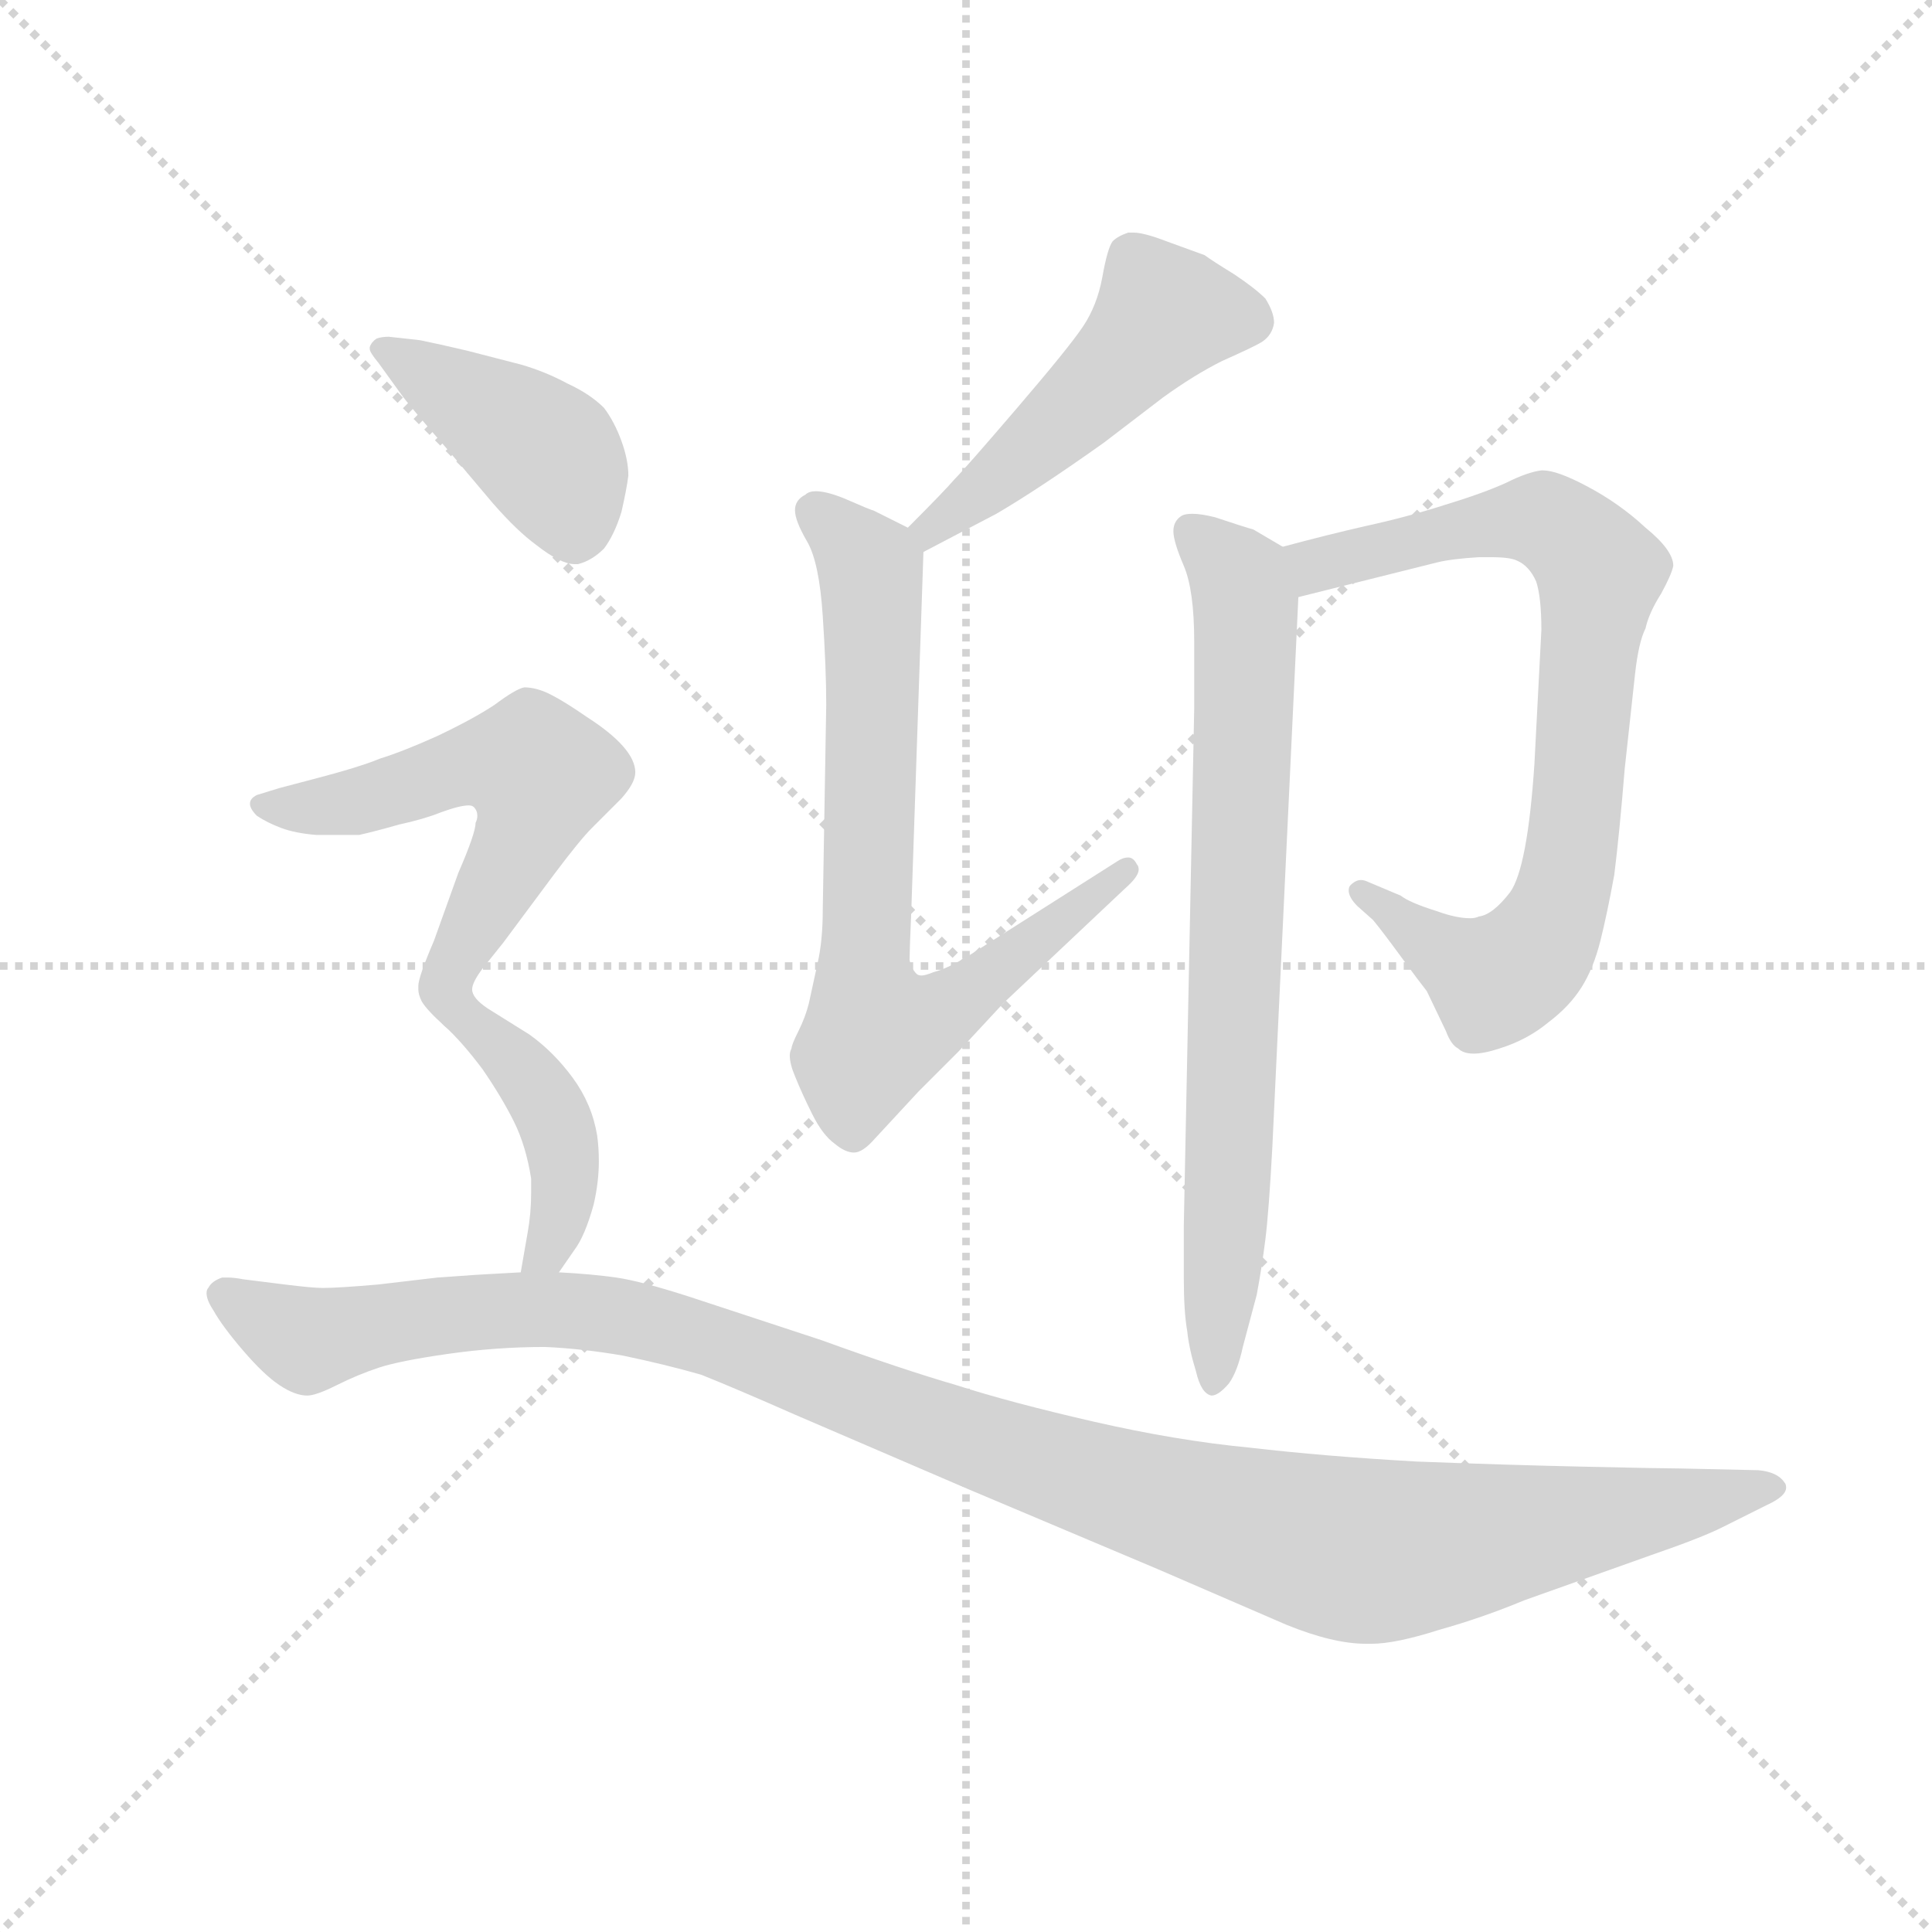 <svg version="1.1" viewBox="0 0 1024 1024" xmlns="http://www.w3.org/2000/svg">
  <g stroke="lightgray" stroke-dasharray="1,1" stroke-width="1" transform="scale(4, 4)">
    <line x1="0" y1="0" x2="256" y2="256"></line>
    <line x1="256" y1="0" x2="0" y2="256"></line>
    <line x1="128" y1="0" x2="128" y2="256"></line>
    <line x1="0" y1="128" x2="256" y2="128"></line>
  </g>
  <g transform="scale(0.92, -0.92) translate(60, -830)">
    <style type="text/css">
      
        @keyframes keyframes0 {
          from {
            stroke: blue;
            stroke-dashoffset: 492;
            stroke-width: 128;
          }
          62% {
            animation-timing-function: step-end;
            stroke: blue;
            stroke-dashoffset: 0;
            stroke-width: 128;
          }
          to {
            stroke: black;
            stroke-width: 1024;
          }
        }
        #make-me-a-hanzi-animation-0 {
          animation: keyframes0 0.65s both;
          animation-delay: 0s;
          animation-timing-function: linear;
        }
      
        @keyframes keyframes1 {
          from {
            stroke: blue;
            stroke-dashoffset: 744;
            stroke-width: 128;
          }
          71% {
            animation-timing-function: step-end;
            stroke: blue;
            stroke-dashoffset: 0;
            stroke-width: 128;
          }
          to {
            stroke: black;
            stroke-width: 1024;
          }
        }
        #make-me-a-hanzi-animation-1 {
          animation: keyframes1 0.855s both;
          animation-delay: 0.65s;
          animation-timing-function: linear;
        }
      
        @keyframes keyframes2 {
          from {
            stroke: blue;
            stroke-dashoffset: 793;
            stroke-width: 128;
          }
          72% {
            animation-timing-function: step-end;
            stroke: blue;
            stroke-dashoffset: 0;
            stroke-width: 128;
          }
          to {
            stroke: black;
            stroke-width: 1024;
          }
        }
        #make-me-a-hanzi-animation-2 {
          animation: keyframes2 0.895s both;
          animation-delay: 1.506s;
          animation-timing-function: linear;
        }
      
        @keyframes keyframes3 {
          from {
            stroke: blue;
            stroke-dashoffset: 760;
            stroke-width: 128;
          }
          71% {
            animation-timing-function: step-end;
            stroke: blue;
            stroke-dashoffset: 0;
            stroke-width: 128;
          }
          to {
            stroke: black;
            stroke-width: 1024;
          }
        }
        #make-me-a-hanzi-animation-3 {
          animation: keyframes3 0.868s both;
          animation-delay: 2.401s;
          animation-timing-function: linear;
        }
      
        @keyframes keyframes4 {
          from {
            stroke: blue;
            stroke-dashoffset: 423;
            stroke-width: 128;
          }
          58% {
            animation-timing-function: step-end;
            stroke: blue;
            stroke-dashoffset: 0;
            stroke-width: 128;
          }
          to {
            stroke: black;
            stroke-width: 1024;
          }
        }
        #make-me-a-hanzi-animation-4 {
          animation: keyframes4 0.594s both;
          animation-delay: 3.27s;
          animation-timing-function: linear;
        }
      
        @keyframes keyframes5 {
          from {
            stroke: blue;
            stroke-dashoffset: 571;
            stroke-width: 128;
          }
          65% {
            animation-timing-function: step-end;
            stroke: blue;
            stroke-dashoffset: 0;
            stroke-width: 128;
          }
          to {
            stroke: black;
            stroke-width: 1024;
          }
        }
        #make-me-a-hanzi-animation-5 {
          animation: keyframes5 0.715s both;
          animation-delay: 3.864s;
          animation-timing-function: linear;
        }
      
        @keyframes keyframes6 {
          from {
            stroke: blue;
            stroke-dashoffset: 430;
            stroke-width: 128;
          }
          58% {
            animation-timing-function: step-end;
            stroke: blue;
            stroke-dashoffset: 0;
            stroke-width: 128;
          }
          to {
            stroke: black;
            stroke-width: 1024;
          }
        }
        #make-me-a-hanzi-animation-6 {
          animation: keyframes6 0.6s both;
          animation-delay: 4.579s;
          animation-timing-function: linear;
        }
      
        @keyframes keyframes7 {
          from {
            stroke: blue;
            stroke-dashoffset: 1179;
            stroke-width: 128;
          }
          79% {
            animation-timing-function: step-end;
            stroke: blue;
            stroke-dashoffset: 0;
            stroke-width: 128;
          }
          to {
            stroke: black;
            stroke-width: 1024;
          }
        }
        #make-me-a-hanzi-animation-7 {
          animation: keyframes7 1.209s both;
          animation-delay: 5.179s;
          animation-timing-function: linear;
        }
      
    </style>
    
      <path d="M 472 512 L 514 534 Q 538 548 576 575 L 610 601 Q 628 614 644 622 Q 662 630 667 633 Q 673 637 674 644 Q 674 650 669 658 Q 663 664 651 672 Q 638 680 634 683 L 612 691 Q 599 696 593 696 L 590 696 Q 584 694 581 691 Q 578 687 575 670 Q 572 654 564 642 Q 556 630 526 595 Q 496 560 490 554 Q 484 547 463 526 C 442 505 445 498 472 512 Z" fill="lightgray"></path>
    
      <path d="M 463 526 L 443 536 Q 442 536 426 543 Q 416 547 410 547 Q 406 547 404 545 Q 398 542 398 536 Q 398 530 405 518 Q 412 506 414 475 Q 416 445 416 424 L 414 306 Q 414 288 411 275 L 406 252 Q 404 244 400 236 Q 396 228 396 226 Q 395 224 395 222 Q 395 217 398 210 Q 402 200 408 188 Q 414 176 421 171 Q 427 166 432 166 Q 437 166 444 174 L 469 201 L 492 224 L 518 252 L 588 318 Q 596 325 596 329 Q 596 331 595 332 Q 593 336 590 336 Q 587 336 584 334 L 499 280 Q 486 272 478 270 Q 473 268 471 268 Q 469 268 468 269 Q 465 272 464 277 Q 464 282 465 305 L 472 512 C 472 521 472 521 463 526 Z" fill="lightgray"></path>
    
      <path d="M 688 486 L 768 506 Q 776 508 792 509 L 799 509 Q 810 509 814 507 Q 821 504 825 495 Q 828 486 828 467 L 824 390 Q 820 330 810 316 Q 800 303 792 302 Q 790 301 787 301 Q 779 301 768 305 Q 752 310 747 314 L 728 322 Q 726 323 724 323 Q 721 323 718 320 Q 717 319 717 317 Q 717 313 722 308 L 731 300 Q 736 294 747 279 Q 758 264 762 259 L 773 236 Q 776 228 780 226 Q 783 223 789 223 Q 795 223 804 226 Q 820 231 832 241 Q 844 250 851 261 Q 858 272 862 288 Q 866 304 870 326 Q 873 350 876 387 L 882 442 Q 884 460 888 468 Q 890 477 897 488 Q 903 499 904 504 Q 904 513 888 526 Q 873 540 854 550 Q 837 559 829 559 L 828 559 Q 820 558 808 552 Q 795 546 772 539 Q 750 532 727 527 Q 705 522 679 515 C 650 507 659 479 688 486 Z" fill="lightgray"></path>
    
      <path d="M 679 515 L 662 525 Q 658 526 640 532 Q 632 534 627 534 Q 623 534 621 533 Q 616 530 616 524 Q 616 518 622 504 Q 628 490 628 460 L 628 422 L 622 124 L 622 94 Q 622 74 624 63 Q 625 53 629 40 Q 632 27 638 26 Q 642 26 648 33 Q 653 40 656 54 L 664 84 Q 667 100 669 116 Q 671 132 673 169 L 688 486 C 689 509 689 509 679 515 Z" fill="lightgray"></path>
    
      <path d="M 171 603 Q 176 596 197 572 L 224 540 Q 238 524 249 516 Q 263 505 271 505 L 273 505 Q 281 507 288 514 Q 294 522 298 535 Q 301 548 302 556 Q 302 565 298 576 Q 294 587 288 595 Q 280 603 267 609 Q 254 616 240 620 L 209 628 Q 192 632 182 634 L 164 636 Q 160 636 157 635 Q 154 633 153 630 L 153 629 Q 153 627 158 621 L 171 603 Z" fill="lightgray"></path>
    
      <path d="M 212 260 Q 212 264 218 272 L 230 287 L 259 326 Q 274 346 281 353 L 298 370 Q 306 379 306 385 Q 306 392 299 400 Q 292 408 278 417 Q 265 426 257 430 Q 249 434 242 434 Q 237 433 225 424 Q 213 416 192 406 Q 172 397 159 393 Q 147 388 120 381 L 101 376 L 88 372 Q 84 370 84 367 Q 84 364 88 360 Q 94 356 102 353 Q 110 350 122 349 L 147 349 Q 156 351 170 355 Q 184 358 194 362 Q 205 366 210 366 Q 212 366 213 365 Q 215 363 215 360 Q 215 358 214 356 Q 214 350 204 327 L 190 288 Q 181 267 181 262 L 181 260 Q 181 257 183 253 Q 186 248 196 239 C 201 235 201 235 212 260 Z" fill="lightgray"></path>
    
      <path d="M 262 97 L 271 110 Q 277 118 282 136 Q 285 149 285 161 Q 285 169 284 176 Q 281 194 270 209 Q 259 224 245 234 L 221 249 Q 212 255 212 260 C 200 287 174 260 196 239 Q 206 230 218 214 Q 229 198 236 184 Q 243 170 246 151 L 246 143 Q 246 131 244 120 L 240 97 C 235 67 245 72 262 97 Z" fill="lightgray"></path>
    
      <path d="M 240 97 L 222 96 Q 220 96 192 94 L 158 90 Q 135 88 126 88 Q 120 88 104 90 L 80 93 Q 75 94 71 94 L 68 94 Q 62 92 60 88 Q 59 87 59 85 Q 59 81 63 75 Q 68 66 80 52 Q 92 38 101 32 Q 110 26 117 26 Q 122 26 134 32 Q 146 38 158 42 Q 170 46 198 50 Q 226 54 254 54 Q 276 53 299 49 Q 323 44 344 38 Q 364 30 398 15 L 498 -28 L 607 -74 L 681 -106 Q 708 -117 727 -117 L 730 -117 Q 744 -117 769 -109 Q 794 -102 818 -92 L 891 -66 Q 920 -56 932 -50 L 958 -37 Q 969 -32 969 -27 Q 969 -25 968 -24 Q 964 -18 953 -17 L 908 -16 Q 899 -16 854 -15 Q 808 -14 756 -12 Q 703 -9 660 -4 Q 618 0 570 11 Q 522 22 491 32 Q 460 41 413 58 L 337 83 Q 309 92 295 94 Q 281 96 262 97 L 240 97 Z" fill="lightgray"></path>
    
    
      <clipPath id="make-me-a-hanzi-clip-0">
        <path d="M 472 512 L 514 534 Q 538 548 576 575 L 610 601 Q 628 614 644 622 Q 662 630 667 633 Q 673 637 674 644 Q 674 650 669 658 Q 663 664 651 672 Q 638 680 634 683 L 612 691 Q 599 696 593 696 L 590 696 Q 584 694 581 691 Q 578 687 575 670 Q 572 654 564 642 Q 556 630 526 595 Q 496 560 490 554 Q 484 547 463 526 C 442 505 445 498 472 512 Z"></path>
      </clipPath>
      <path clip-path="url(#make-me-a-hanzi-clip-0)" d="M 658 646 L 610 649 L 542 578 L 477 527 L 477 520" fill="none" id="make-me-a-hanzi-animation-0" stroke-dasharray="364 728" stroke-linecap="round"></path>
    
      <clipPath id="make-me-a-hanzi-clip-1">
        <path d="M 463 526 L 443 536 Q 442 536 426 543 Q 416 547 410 547 Q 406 547 404 545 Q 398 542 398 536 Q 398 530 405 518 Q 412 506 414 475 Q 416 445 416 424 L 414 306 Q 414 288 411 275 L 406 252 Q 404 244 400 236 Q 396 228 396 226 Q 395 224 395 222 Q 395 217 398 210 Q 402 200 408 188 Q 414 176 421 171 Q 427 166 432 166 Q 437 166 444 174 L 469 201 L 492 224 L 518 252 L 588 318 Q 596 325 596 329 Q 596 331 595 332 Q 593 336 590 336 Q 587 336 584 334 L 499 280 Q 486 272 478 270 Q 473 268 471 268 Q 469 268 468 269 Q 465 272 464 277 Q 464 282 465 305 L 472 512 C 472 521 472 521 463 526 Z"></path>
      </clipPath>
      <path clip-path="url(#make-me-a-hanzi-clip-1)" d="M 410 535 L 441 503 L 437 278 L 444 235 L 481 246 L 589 329" fill="none" id="make-me-a-hanzi-animation-1" stroke-dasharray="616 1232" stroke-linecap="round"></path>
    
      <clipPath id="make-me-a-hanzi-clip-2">
        <path d="M 688 486 L 768 506 Q 776 508 792 509 L 799 509 Q 810 509 814 507 Q 821 504 825 495 Q 828 486 828 467 L 824 390 Q 820 330 810 316 Q 800 303 792 302 Q 790 301 787 301 Q 779 301 768 305 Q 752 310 747 314 L 728 322 Q 726 323 724 323 Q 721 323 718 320 Q 717 319 717 317 Q 717 313 722 308 L 731 300 Q 736 294 747 279 Q 758 264 762 259 L 773 236 Q 776 228 780 226 Q 783 223 789 223 Q 795 223 804 226 Q 820 231 832 241 Q 844 250 851 261 Q 858 272 862 288 Q 866 304 870 326 Q 873 350 876 387 L 882 442 Q 884 460 888 468 Q 890 477 897 488 Q 903 499 904 504 Q 904 513 888 526 Q 873 540 854 550 Q 837 559 829 559 L 828 559 Q 820 558 808 552 Q 795 546 772 539 Q 750 532 727 527 Q 705 522 679 515 C 650 507 659 479 688 486 Z"></path>
      </clipPath>
      <path clip-path="url(#make-me-a-hanzi-clip-2)" d="M 687 510 L 698 504 L 829 531 L 862 500 L 847 349 L 839 311 L 825 282 L 801 265 L 724 317" fill="none" id="make-me-a-hanzi-animation-2" stroke-dasharray="665 1330" stroke-linecap="round"></path>
    
      <clipPath id="make-me-a-hanzi-clip-3">
        <path d="M 679 515 L 662 525 Q 658 526 640 532 Q 632 534 627 534 Q 623 534 621 533 Q 616 530 616 524 Q 616 518 622 504 Q 628 490 628 460 L 628 422 L 622 124 L 622 94 Q 622 74 624 63 Q 625 53 629 40 Q 632 27 638 26 Q 642 26 648 33 Q 653 40 656 54 L 664 84 Q 667 100 669 116 Q 671 132 673 169 L 688 486 C 689 509 689 509 679 515 Z"></path>
      </clipPath>
      <path clip-path="url(#make-me-a-hanzi-clip-3)" d="M 625 525 L 655 495 L 658 479 L 640 34" fill="none" id="make-me-a-hanzi-animation-3" stroke-dasharray="632 1264" stroke-linecap="round"></path>
    
      <clipPath id="make-me-a-hanzi-clip-4">
        <path d="M 171 603 Q 176 596 197 572 L 224 540 Q 238 524 249 516 Q 263 505 271 505 L 273 505 Q 281 507 288 514 Q 294 522 298 535 Q 301 548 302 556 Q 302 565 298 576 Q 294 587 288 595 Q 280 603 267 609 Q 254 616 240 620 L 209 628 Q 192 632 182 634 L 164 636 Q 160 636 157 635 Q 154 633 153 630 L 153 629 Q 153 627 158 621 L 171 603 Z"></path>
      </clipPath>
      <path clip-path="url(#make-me-a-hanzi-clip-4)" d="M 159 630 L 253 570 L 272 518" fill="none" id="make-me-a-hanzi-animation-4" stroke-dasharray="295 590" stroke-linecap="round"></path>
    
      <clipPath id="make-me-a-hanzi-clip-5">
        <path d="M 212 260 Q 212 264 218 272 L 230 287 L 259 326 Q 274 346 281 353 L 298 370 Q 306 379 306 385 Q 306 392 299 400 Q 292 408 278 417 Q 265 426 257 430 Q 249 434 242 434 Q 237 433 225 424 Q 213 416 192 406 Q 172 397 159 393 Q 147 388 120 381 L 101 376 L 88 372 Q 84 370 84 367 Q 84 364 88 360 Q 94 356 102 353 Q 110 350 122 349 L 147 349 Q 156 351 170 355 Q 184 358 194 362 Q 205 366 210 366 Q 212 366 213 365 Q 215 363 215 360 Q 215 358 214 356 Q 214 350 204 327 L 190 288 Q 181 267 181 262 L 181 260 Q 181 257 183 253 Q 186 248 196 239 C 201 235 201 235 212 260 Z"></path>
      </clipPath>
      <path clip-path="url(#make-me-a-hanzi-clip-5)" d="M 90 366 L 141 367 L 224 391 L 251 384 L 242 349 L 195 261 L 196 247" fill="none" id="make-me-a-hanzi-animation-5" stroke-dasharray="443 886" stroke-linecap="round"></path>
    
      <clipPath id="make-me-a-hanzi-clip-6">
        <path d="M 262 97 L 271 110 Q 277 118 282 136 Q 285 149 285 161 Q 285 169 284 176 Q 281 194 270 209 Q 259 224 245 234 L 221 249 Q 212 255 212 260 C 200 287 174 260 196 239 Q 206 230 218 214 Q 229 198 236 184 Q 243 170 246 151 L 246 143 Q 246 131 244 120 L 240 97 C 235 67 245 72 262 97 Z"></path>
      </clipPath>
      <path clip-path="url(#make-me-a-hanzi-clip-6)" d="M 213 251 L 212 240 L 245 209 L 265 167 L 264 134 L 256 111 L 246 102" fill="none" id="make-me-a-hanzi-animation-6" stroke-dasharray="302 604" stroke-linecap="round"></path>
    
      <clipPath id="make-me-a-hanzi-clip-7">
        <path d="M 240 97 L 222 96 Q 220 96 192 94 L 158 90 Q 135 88 126 88 Q 120 88 104 90 L 80 93 Q 75 94 71 94 L 68 94 Q 62 92 60 88 Q 59 87 59 85 Q 59 81 63 75 Q 68 66 80 52 Q 92 38 101 32 Q 110 26 117 26 Q 122 26 134 32 Q 146 38 158 42 Q 170 46 198 50 Q 226 54 254 54 Q 276 53 299 49 Q 323 44 344 38 Q 364 30 398 15 L 498 -28 L 607 -74 L 681 -106 Q 708 -117 727 -117 L 730 -117 Q 744 -117 769 -109 Q 794 -102 818 -92 L 891 -66 Q 920 -56 932 -50 L 958 -37 Q 969 -32 969 -27 Q 969 -25 968 -24 Q 964 -18 953 -17 L 908 -16 Q 899 -16 854 -15 Q 808 -14 756 -12 Q 703 -9 660 -4 Q 618 0 570 11 Q 522 22 491 32 Q 460 41 413 58 L 337 83 Q 309 92 295 94 Q 281 96 262 97 L 240 97 Z"></path>
      </clipPath>
      <path clip-path="url(#make-me-a-hanzi-clip-7)" d="M 69 83 L 115 59 L 204 74 L 257 76 L 323 66 L 544 -15 L 725 -64 L 960 -28" fill="none" id="make-me-a-hanzi-animation-7" stroke-dasharray="1051 2102" stroke-linecap="round"></path>
    
  </g>
</svg>